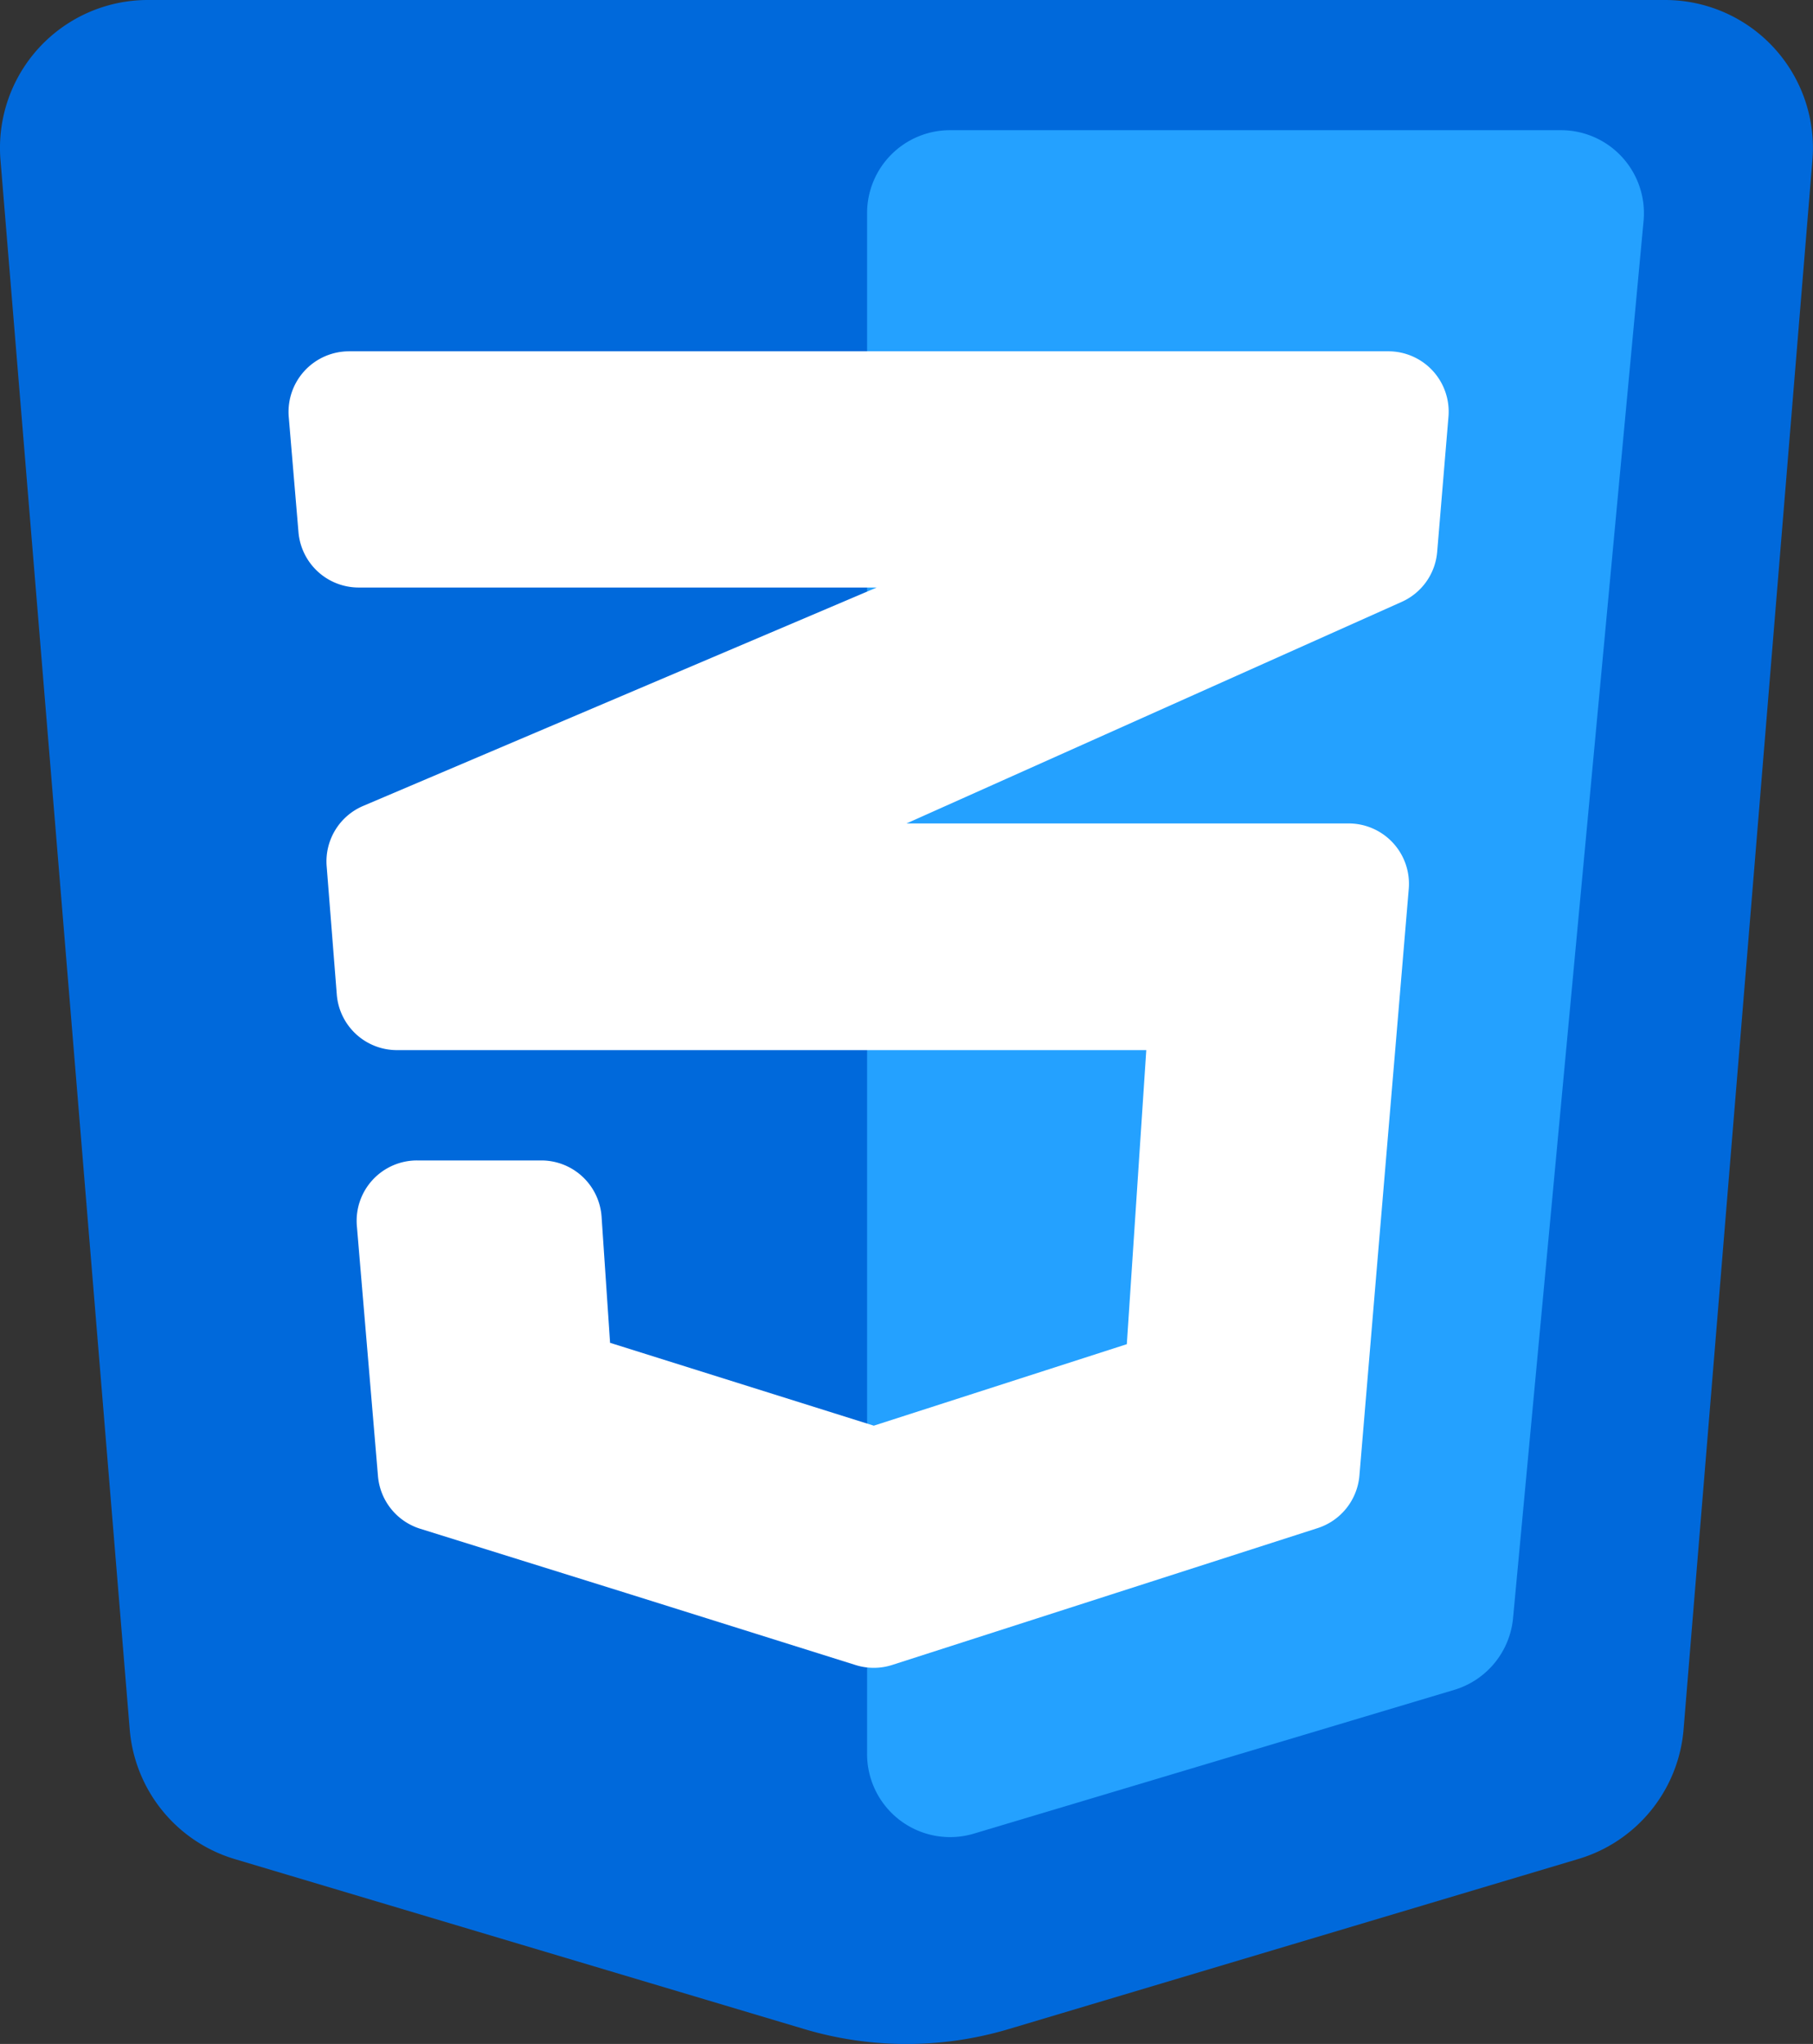<svg xmlns="http://www.w3.org/2000/svg" viewBox="0 0 186.3 209.92"><rect x="0" y="0" width="186.3" height="209.92" fill="#333333" stroke="none"/><defs><style>.cls-1{fill:#0069db;}.cls-2{fill:#24a1ff;}.cls-3{fill:#fff;}</style></defs><g id="Calque_2" data-name="Calque 2"><g id="Calque_6" data-name="Calque 6"><path class="cls-1" d="M.05,16.44,13.33,177.62a15.2,15.2,0,0,0,10.79,13.31L82.68,208.4a36.76,36.76,0,0,0,20.94,0l58.54-17.47A15.19,15.19,0,0,0,173,177.62L186.24,16.44A15.19,15.19,0,0,0,171.1,0H15.19A15.19,15.19,0,0,0,.05,16.44Z"/><path class="cls-2" d="M168.89,22.69,155.48,166.17a8.53,8.53,0,0,1-6,7.37L100.1,188.31a8.53,8.53,0,0,1-11-8.17V21.89a8.52,8.52,0,0,1,8.52-8.52H160.4A8.53,8.53,0,0,1,168.89,22.69Z"/><path class="cls-3" d="M93.15,84.57h45.43a6.2,6.2,0,0,1,6.18,6.73l-1.39,16.52-1.85,21.93-1.83,21.8a6.22,6.22,0,0,1-4.29,5.39l-21.31,6.85L91.66,171a6.23,6.23,0,0,1-3.75,0l-23.49-7.37L43.16,157a6.21,6.21,0,0,1-4.32-5.4L37,129.82l-.33-3.92a6.2,6.2,0,0,1,6.18-6.72H55.63A6.21,6.21,0,0,1,61.82,125l.87,12.91,27.1,8.51,26-8.37,2-30.2h-77a6.2,6.2,0,0,1-6.18-5.68L33.57,89a6.19,6.19,0,0,1,3.75-6.23L90.09,60.34H36.85a6.21,6.21,0,0,1-6.18-5.69l-1-11.84a6.22,6.22,0,0,1,6.19-6.73h106.8a6.2,6.2,0,0,1,6.18,6.73l-1.16,13.88A6.19,6.19,0,0,1,144,61.83Z"/></g></g></svg>